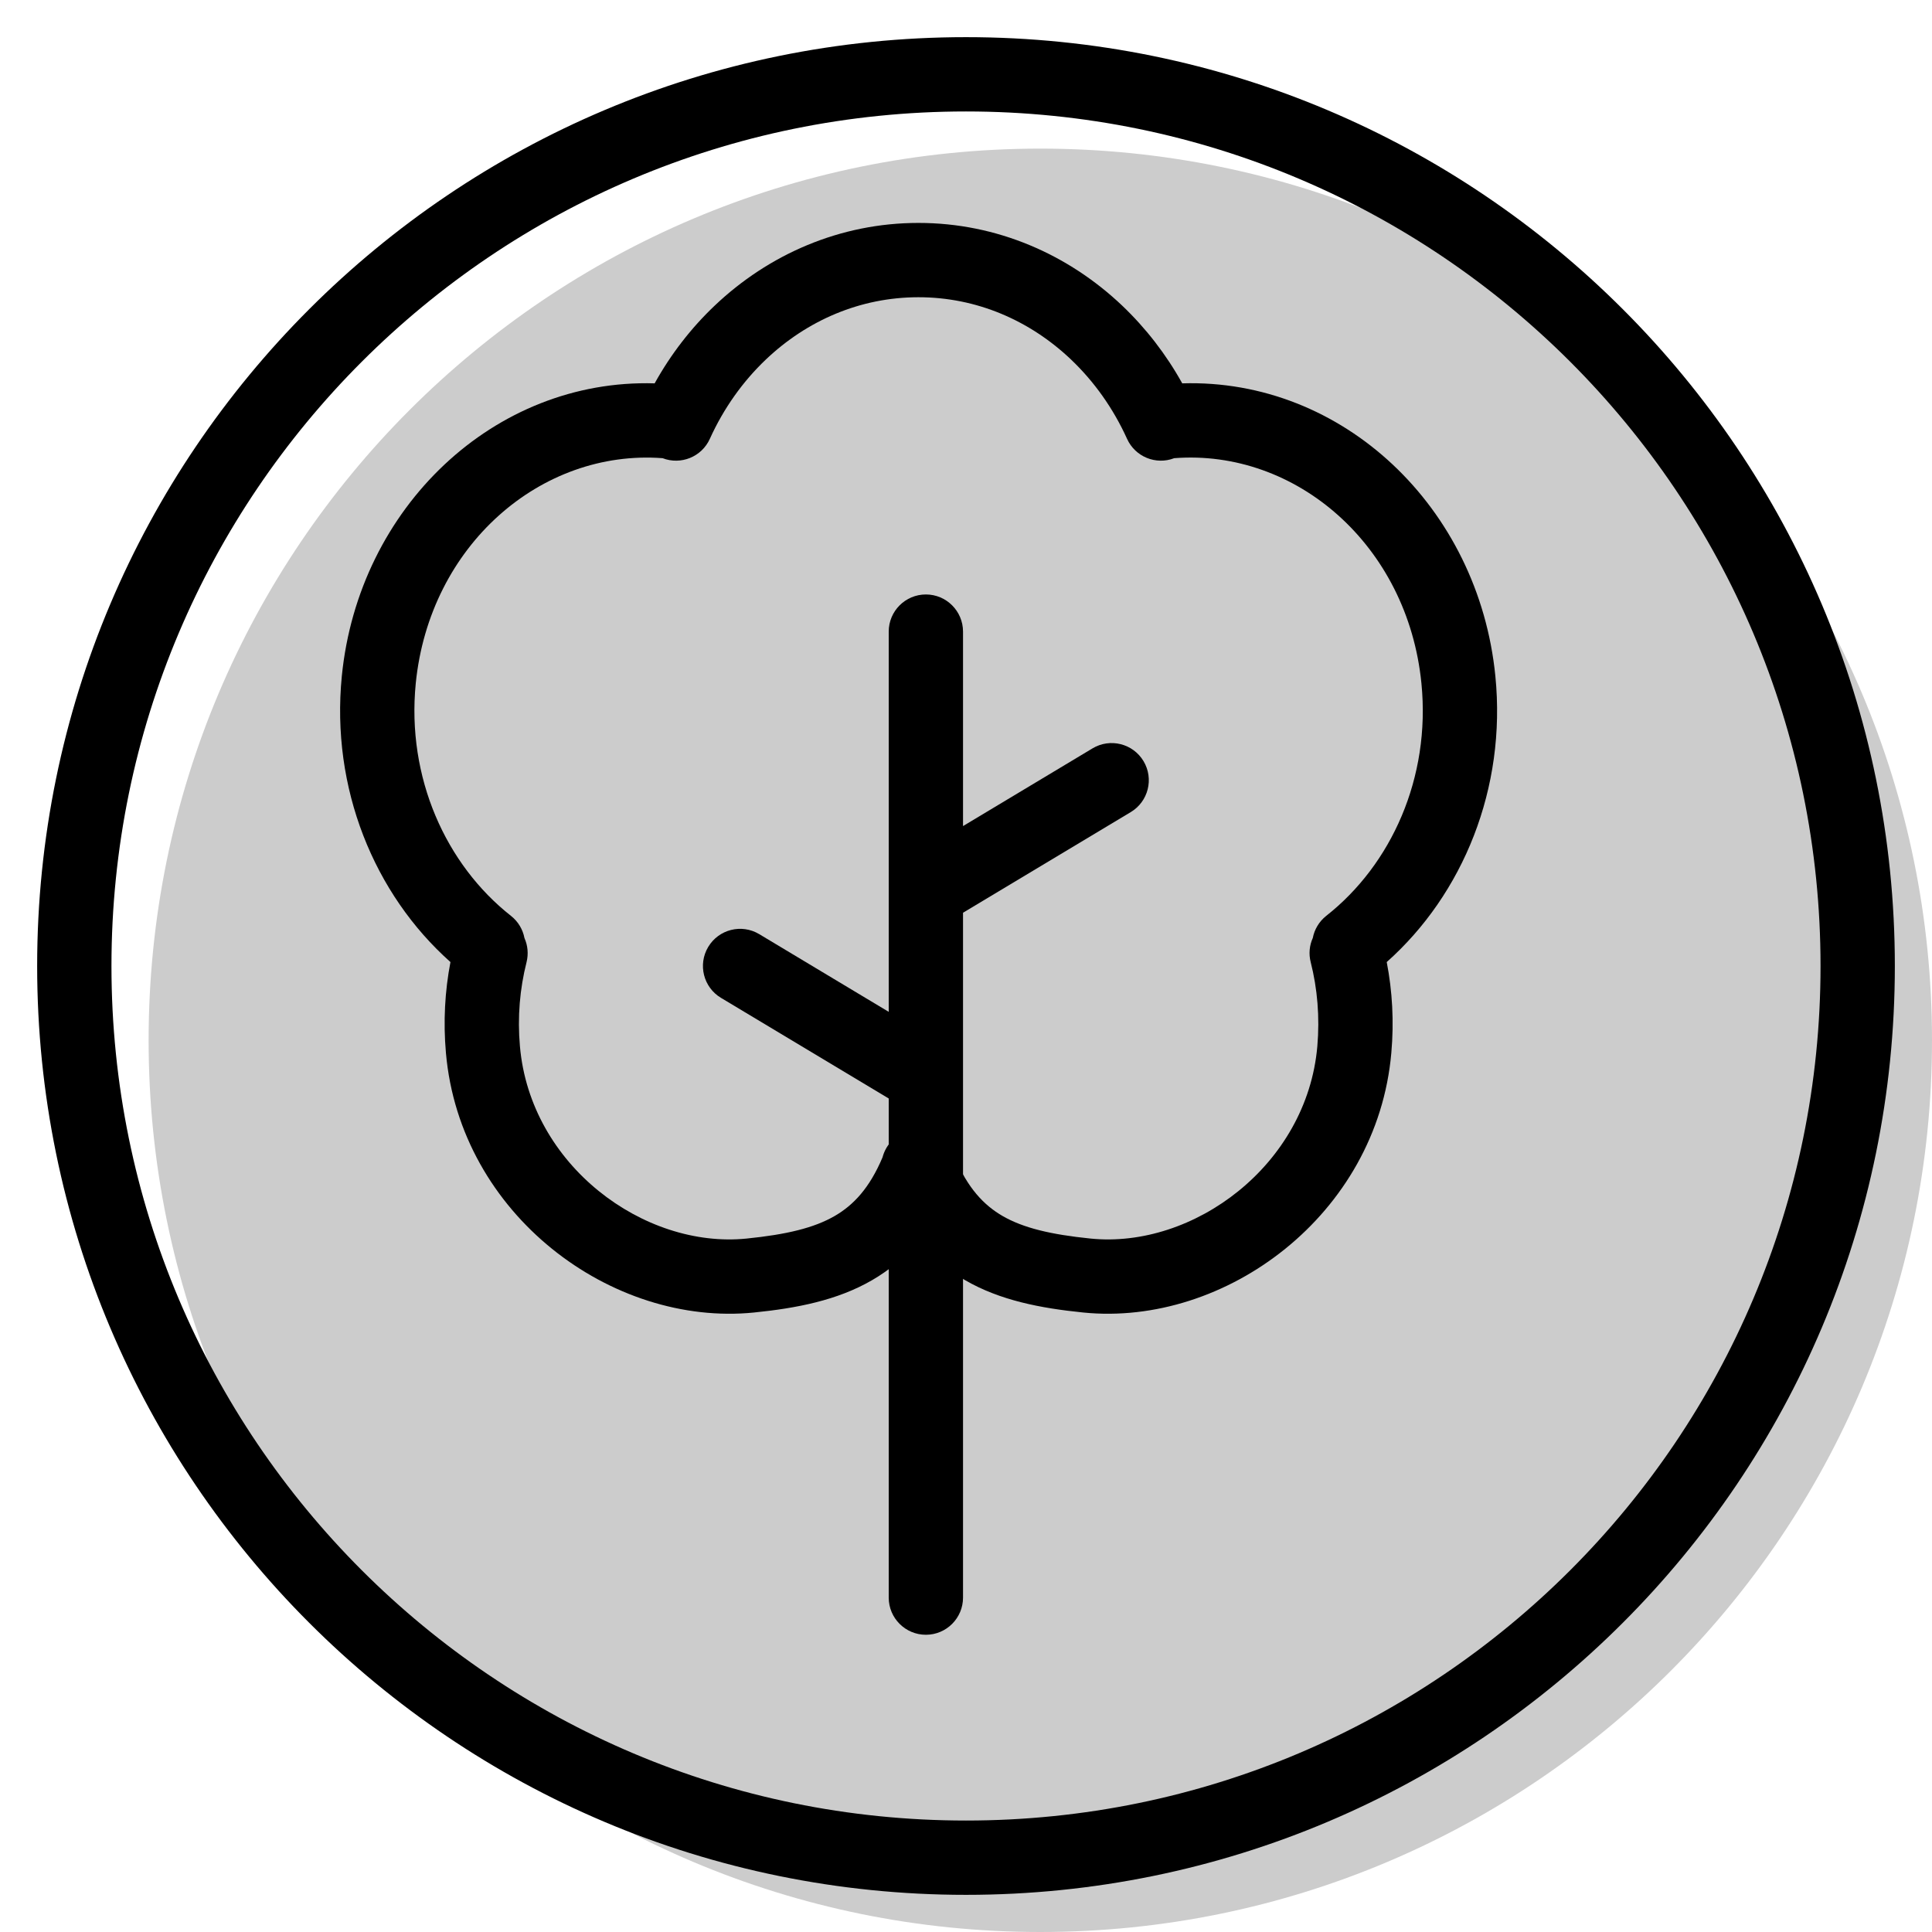 <svg width="20" height="20" viewBox="0 0 26 26" fill="none" xmlns="http://www.w3.org/2000/svg"><path opacity="0.2" d="M26 14C26 20.627 20.627 26 14 26C7.373 26 2 20.627 2 14C2 7.373 7.373 2 14 2C20.627 2 26 7.373 26 14Z" fill="currentColor"/><g transform="translate(3, 3)"><path fill-rule="evenodd" clip-rule="evenodd" d="M9.36 1C8.578 1 7.86 1.312 7.306 1.839C6.996 2.134 6.738 2.496 6.553 2.905C6.443 3.149 6.163 3.261 5.917 3.166C4.281 3.043 2.78 4.339 2.595 6.197C2.47 7.467 3.002 8.637 3.876 9.325C3.975 9.403 4.036 9.51 4.058 9.624C4.102 9.722 4.114 9.836 4.086 9.949C3.996 10.304 3.962 10.686 3.997 11.081C4.137 12.684 5.667 13.808 7.048 13.668C7.581 13.614 7.954 13.526 8.235 13.363C8.486 13.217 8.702 12.989 8.877 12.574C8.916 12.426 9.022 12.297 9.176 12.236C9.238 12.212 9.301 12.201 9.364 12.201C9.425 12.201 9.488 12.213 9.549 12.237C9.702 12.297 9.809 12.426 9.848 12.574C10.023 12.989 10.239 13.217 10.49 13.363C10.771 13.526 11.144 13.614 11.676 13.668C13.057 13.808 14.588 12.684 14.728 11.081C14.762 10.686 14.729 10.304 14.639 9.949C14.61 9.836 14.622 9.722 14.667 9.623C14.689 9.509 14.75 9.403 14.848 9.325C15.723 8.637 16.255 7.467 16.129 6.197C15.945 4.337 14.44 3.04 12.802 3.166C12.556 3.261 12.277 3.148 12.167 2.905C11.982 2.496 11.724 2.134 11.414 1.839C10.86 1.312 10.142 1 9.36 1ZM12.91 2.159C12.693 1.768 12.42 1.416 12.103 1.114C11.378 0.425 10.417 0 9.36 0C8.303 0 7.342 0.425 6.617 1.114C6.3 1.415 6.027 1.768 5.81 2.159C3.651 2.095 1.825 3.829 1.6 6.099C1.451 7.609 2.035 9.033 3.062 9.947C2.987 10.338 2.964 10.749 3.001 11.168C3.191 13.348 5.235 14.857 7.149 14.663C7.721 14.605 8.267 14.5 8.736 14.228C8.976 14.089 9.183 13.914 9.362 13.698C9.541 13.914 9.749 14.089 9.988 14.228C10.457 14.5 11.004 14.605 11.576 14.663C13.49 14.857 15.534 13.348 15.724 11.168C15.761 10.749 15.738 10.338 15.662 9.947C16.689 9.033 17.274 7.609 17.124 6.099C16.899 3.827 15.071 2.093 12.91 2.159Z" fill="currentColor"/><path fill-rule="evenodd" clip-rule="evenodd" d="M12.389 7.243C12.531 7.48 12.454 7.787 12.217 7.929L9.96 9.283V18.5C9.96 18.776 9.736 19 9.46 19C9.184 19 8.96 18.776 8.96 18.5V11.783L6.703 10.429C6.466 10.287 6.389 9.98 6.531 9.743C6.673 9.506 6.98 9.429 7.217 9.571L8.96 10.617V5.5C8.96 5.224 9.184 5 9.46 5C9.736 5 9.96 5.224 9.96 5.5V8.117L11.703 7.071C11.94 6.929 12.247 7.006 12.389 7.243Z" fill="currentColor"/></g><path fill-rule="evenodd" clip-rule="evenodd" d="M13 24.5C19.351 24.5 24.5 19.351 24.5 13C24.5 6.649 19.351 1.5 13 1.5C6.649 1.5 1.5 6.649 1.5 13C1.5 19.351 6.649 24.5 13 24.5ZM13 25.5C19.904 25.5 25.5 19.904 25.5 13C25.5 6.096 19.904 0.5 13 0.5C6.096 0.5 0.5 6.096 0.5 13C0.5 19.904 6.096 25.5 13 25.5Z" fill="currentColor"/></svg>
